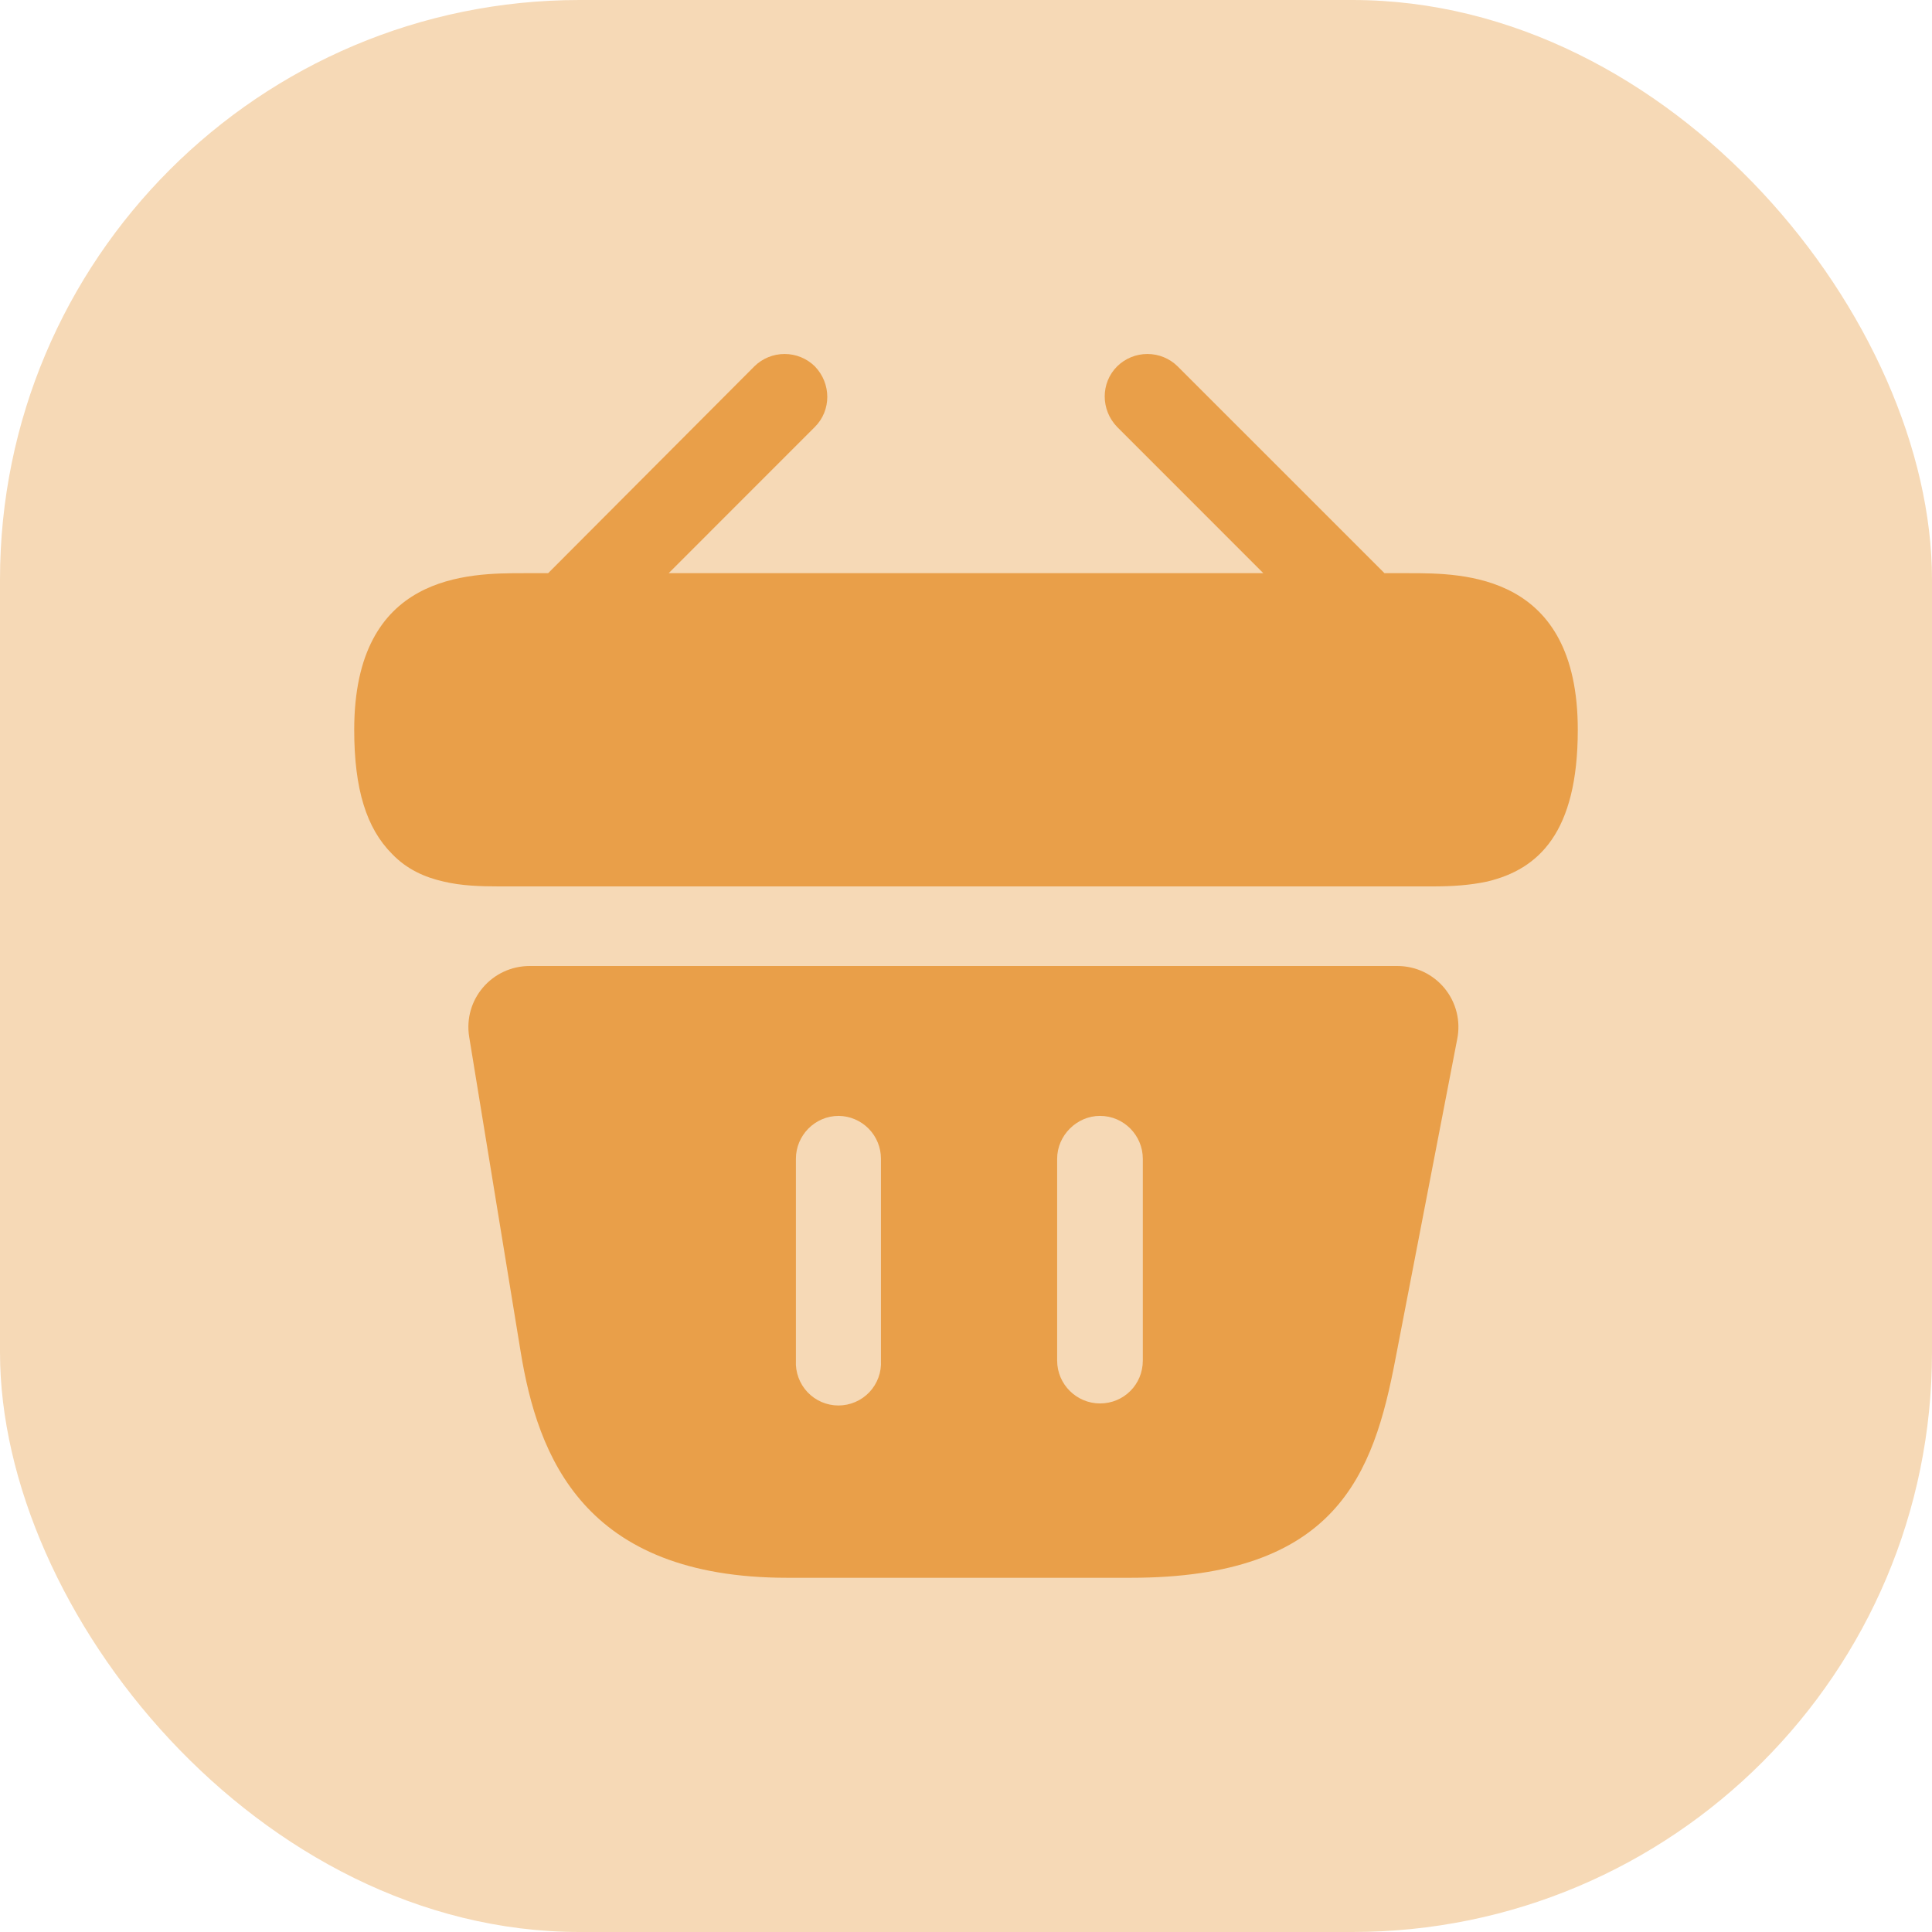 <svg width="50" height="50" viewBox="0 0 50 50" fill="none" xmlns="http://www.w3.org/2000/svg">
<rect width="50" height="50" rx="15" fill="#F6D9B6"/>
<path d="M36.463 14.834H35.83L30.478 9.482C30.269 9.276 29.988 9.161 29.695 9.161C29.401 9.161 29.12 9.276 28.911 9.482C28.483 9.909 28.483 10.606 28.911 11.049L32.695 14.834H17.305L21.089 11.049C21.517 10.622 21.517 9.925 21.089 9.482C20.88 9.276 20.599 9.161 20.305 9.161C20.012 9.161 19.731 9.276 19.522 9.482L14.186 14.834H13.553C12.127 14.834 9.167 14.834 9.167 18.887C9.167 20.423 9.483 21.436 10.148 22.101C10.528 22.497 10.988 22.703 11.478 22.814C11.938 22.924 12.428 22.94 12.903 22.94H37.097C37.587 22.94 38.047 22.909 38.49 22.814C39.82 22.497 40.833 21.547 40.833 18.887C40.833 14.834 37.873 14.834 36.463 14.834ZM36.163 25H13.711C12.729 25 11.985 25.871 12.143 26.837L13.473 34.975C13.917 37.698 15.104 40.833 20.377 40.833H29.259C34.595 40.833 35.545 38.157 36.115 35.165L37.714 26.884C37.759 26.655 37.753 26.419 37.696 26.193C37.639 25.966 37.532 25.755 37.384 25.575C37.236 25.395 37.049 25.25 36.838 25.15C36.627 25.051 36.396 25 36.163 25ZM22.799 35.212C22.807 35.362 22.785 35.512 22.733 35.652C22.681 35.792 22.602 35.921 22.499 36.03C22.396 36.138 22.272 36.225 22.134 36.284C21.997 36.343 21.848 36.374 21.699 36.374C21.549 36.374 21.401 36.343 21.263 36.284C21.126 36.225 21.002 36.138 20.899 36.03C20.796 35.921 20.716 35.792 20.665 35.652C20.613 35.512 20.59 35.362 20.598 35.212V29.988C20.598 29.386 21.089 28.879 21.707 28.879C21.998 28.883 22.276 29.002 22.48 29.209C22.685 29.417 22.799 29.696 22.799 29.988V35.212ZM29.576 35.212C29.576 35.83 29.085 36.321 28.468 36.321C27.866 36.321 27.359 35.83 27.359 35.212V29.988C27.359 29.386 27.866 28.879 28.468 28.879C29.085 28.879 29.576 29.386 29.576 29.988V35.212Z" fill="#E99F49"/>
</svg>

